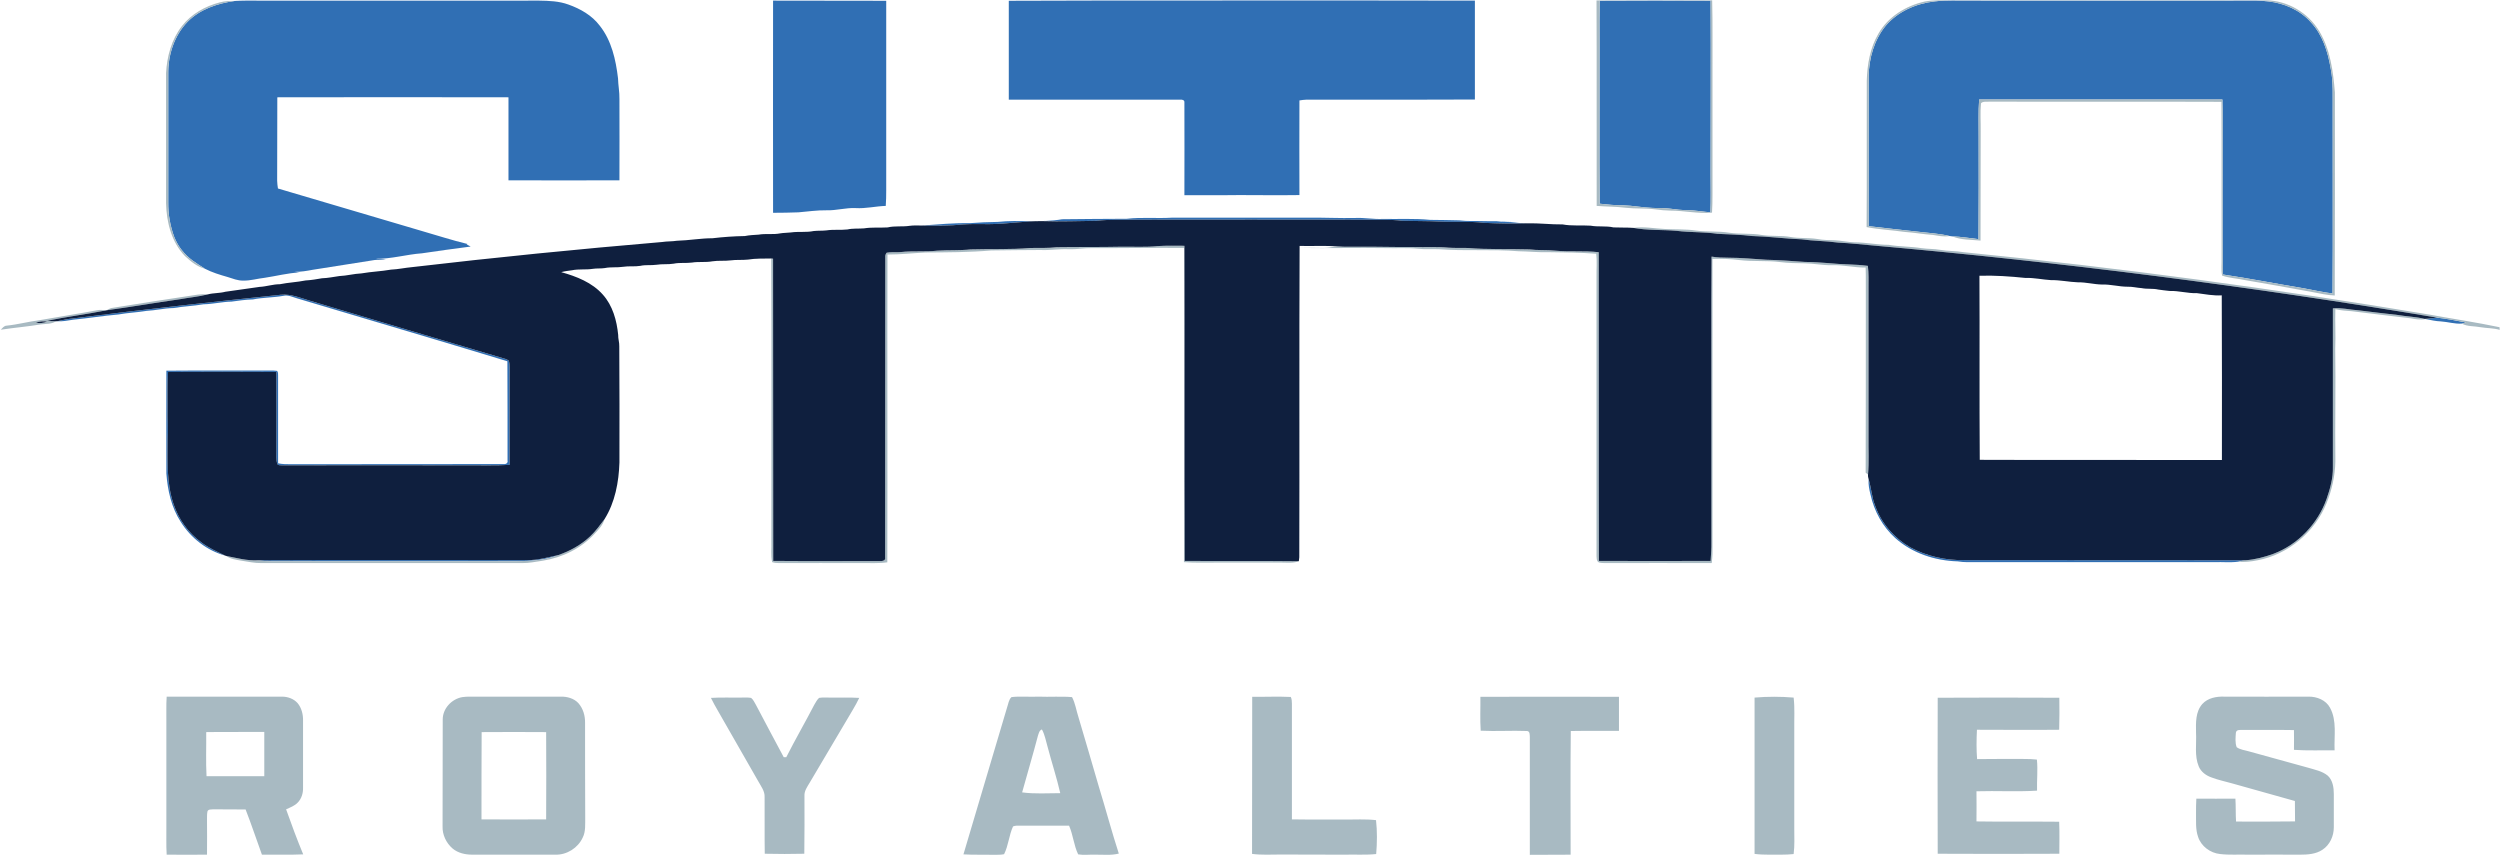 <?xml version="1.0" ?>
<svg xmlns="http://www.w3.org/2000/svg" version="1.2" viewBox="0 0 1593 545">
	<style>
		.s0 { fill: #306fb4 } 
		.s1 { fill: #a8bac2 } 
		.s2 { fill: #0f1f3e } 
	</style>
	<g id="#306fb4ff">
		<path id="Layer" class="s0" d="m642.8 0.5c74.2-0.3 148.4-0.1 222.6-0.2 24.8 0.1 49.6 0 74.4 0.1 0 21 0 42 0 63-35.8 0.2-71.5 0-107.3 0.1-1.5 0-3 0.3-4.5 0.5q-0.1 30.1 0 60.3c-17 0.3-34-0.2-51 0.1-7.5 0-14.9 0-22.3 0 0-19.8 0.1-39.6 0-59.3 0.1-1.3-1.4-1.7-2.4-1.6q-54.8 0-109.5 0c0-21 0-42 0-63zm-493.1 0.1c2.2-0.2 4.4-0.1 6.7-0.2 62.4 0 124.8 0.1 187.2 0 6.2 0.1 12.6 0.3 18.6 2.5 7.6 2.7 15 6.9 19.9 13.4 7.6 9.5 10.3 21.8 11.7 33.6 0.1 4.4 1 8.7 0.9 13.2 0.1 17.2 0 34.5 0 51.8q-35.4 0.1-70.7 0 0-26.4 0-52.9c-49.1-0.1-98.2-0.1-147.3 0-0.1 17.7 0 35.5-0.1 53.2 0.1 1.6 0.2 3.3 0.5 4.9 30.5 9 60.9 18 91.4 27 9.8 2.8 19.5 6 29.5 8.4q-0.3 0.2-0.7 0.3c0.9 0.4 1.8 0.8 2.6 1.3-10.3 1.4-20.7 2.7-31 4.3-9.9 0.7-19.7 3.7-29.7 3.5 2.2 0.2 4.5 0.2 6.7 0.6-2.4 0.3-4.9-0.2-7.3 0.2-13.1 2.1-26.2 4.1-39.3 6.2-3.8 0.7-7.6 1.4-11.5 1.3q1.5 0.2 2.9 0.4c-7.4 0.4-14.7 2.3-22 3.4-4.6 0.5-9.1 1.9-13.7 1.8-3.5 0.1-6.7-1.3-10-2.3-4.9-1.4-9.9-2.9-14.5-5.3-2.7-1.7-5.3-3.4-7.8-5.2-5.2-3.8-9.4-9.1-11.7-15.1-2.6-7-3.9-14.5-3.8-22q0-40.8 0-81.6c-0.2-12.1 3.8-24.6 12.3-33.4 8-8.1 19.2-11.8 30.2-13.3zm342.9-0.2c24 0.1 48 0 72.1 0.1 0 37.1 0 74.2 0 111.2-0.1 6.5 0.2 13-0.3 19.5-6.4 0.2-12.7 1.8-19.2 1.4-6.3-0.3-12.3 1.6-18.5 1.4-6-0.1-11.9 0.8-17.9 1.3-5.4 0.2-10.8 0.3-16.2 0.3 0-45-0.1-90.1 0-135.2zm526.7 0.1c23.5-0.1 47.1-0.2 70.7 0 0.2 36.6 0 73.3 0 109.9 0 8.3 0.2 16.6-0.1 24.9-4.9-0.4-9.8-1.3-14.7-1.4-3.6 0-7.2-0.4-10.7-0.9-3.7-0.5-7.5-0.4-11.2-0.5-6.4-0.2-12.7-1.5-19.2-1.7-4.9 0.1-9.9-0.5-14.8-1-0.3-34.1 0-68.3-0.1-102.4 0-9-0.1-17.9 0.1-26.9zm213.4 0.4c7.6-0.9 15.3-0.4 22.9-0.5 58.1 0 116.1 0.1 174.2 0 5.2 0 10.4-0.2 15.5 0.5 10.2 1.1 20.3 5.5 27.2 13.3 7.5 8 10.8 18.9 12.6 29.4 1.8 8.9 1.2 18 1.3 27-0.1 38.8 0.2 77.6-0.1 116.4-6.6-0.8-13.1-2.4-19.6-3.5-16.8-2.8-33.5-6.1-50.3-8.6-0.3-28.8 0-57.6-0.1-86.5-0.1-8.3 0.2-16.7-0.2-25q-77.5 0-155 0c-0.6 7.9-0.2 15.8-0.3 23.7 0 21.7 0.1 43.5-0.1 65.3-5.6-0.7-11.2-1.6-16.8-1.8-0.4-0.1-1.2-0.1-1.6-0.2-6.4-1.6-13.1-1.9-19.6-2.7-10.7-1.2-21.3-2.3-32-3.6 0-31.8 0-63.6 0-95.5 0.2-11.4 3.5-23.1 10.8-32.1 7.7-9.1 19.4-14.3 31.2-15.6zm-597 140.5c13.7-1.5 27.5 0.7 41.1-1.7 13.7-0.2 27.5-0.2 41.2-0.3 9.5-1.1 19.2-0.1 28.8-0.7 29.2 0 58.5 0 87.8 0 9.6-0.1 19.2 0.4 28.8 0.2 5.9-0.3 11.8 0.9 17.8 0.6 10 0.2 20.1-0.4 30.1 0.6 6.2 0 12.4 0.2 18.5 0.3 5.3 0.7 10.6 0.3 15.9 0.5 5.9 0.2 11.9-0.1 17.9 0-3.3 0.2-6.6 0.1-9.9 0.4 3.9 0.3 7.9-0.1 11.8 0.5 2.6 0.4 5.1 0.4 7.6 0.5q-13.7 0.4-27.4-0.3c-9.2-1.1-18.5-0.3-27.7-0.8-8.2-0.4-16.3-0.3-24.5-0.5-7.7-1-15.5-0.5-23.3-0.7q-73-0.1-146 0c-8.5 0.2-17-0.3-25.4 0.7-11.4 0.1-22.9 0.6-34.3 0.2-11.5-0.2-22.8 1.9-34.3 1.9-5.5 0-10.9-0.2-16.4 0.2-8.7 0.9-17.4 0.9-26.2 0.7 10.1-0.7 20.1-1.7 30.3-1.5q8.9-0.7 17.8-0.8zm-588.3 61.4c43.8-5.6 87.7-10.4 131.6-15 6.5-0.6 12.7 2.1 18.8 3.9q62.1 18.6 124.3 37c0.7 0.3 1.5 0.6 2.1 1.1 0.8 2.6 0.4 5.4 0.5 8.1-0.1 19.4 0 38.9 0 58.3-9 0.6-18.1 0.2-27.1 0.3-39.3 0-78.7-0.1-118 0-1-0.1-2.4 0.2-2.9-0.9-0.9-2.7-0.6-5.6-0.6-8.4 0.1-16.7 0-33.5 0-50.2-23-0.1-46-0.2-69 0-0.6 7.6-0.2 15.2-0.3 22.8-0.2 6.9 0.5 13.7 0 20.6 0 13.6-0.7 27.7 3.8 40.8 3.2 9.6 9.3 18.3 17.6 24.3 4.6 3.6 10 5.9 15.2 8.5-11.6-3.2-21.8-11.2-28.2-21.4-6-9.2-8.4-20.2-9.2-30.9 0-21.9-0.1-43.7 0-65.5 20.7-0.2 41.3 0 62-0.1 2.8 0.1 5.7-0.2 8.5 0.2 0.8 0.8 0.7 1.9 0.7 2.9 0 18.7 0 37.3 0 56 2.6 0.6 5.3 0.6 8 0.6 45.2-0.1 90.5 0 135.8-0.1 1.3 0.2 2.8-0.7 2.4-2.2 0-21.1 0-42.2-0.1-63.3-44.7-13.6-89.6-26.8-134.4-40.2-2.7-0.8-5.4-2.2-8.3-1.5-6.4 1.2-13 1-19.4 2.3-4.6 0.1-9.2 0.8-13.7 1.4-6 0.1-11.8 1.6-17.8 1.7-6.4 1.1-12.9 1.3-19.2 2.4-5.8 0.1-11.4 1.5-17.1 1.8-6 1-12 1.2-18 2.3-9.5 0.8-19 2.4-28.6 3.3-3.5 0.5-7 1.3-10.5 1 3.7-0.8 7.4-1.6 11.1-1.9zm1505.5-0.4c6.2 0.7 12.4 1.9 18.5 3.1q-1.4 0.4-2.8 0.7c-4.5 0.3-8.8-1.1-13.3-1.4-3.3-0.1-6.6-0.9-9.8-1.5l-0.5-0.1c2.6-0.1 5.3-0.5 7.9-0.8zm-362.2 103c1.7 5.6 2 11.6 4.2 17 4 11.2 12.2 20.6 22.4 26.4 10.4 5.6 22.4 8.3 34.2 8.1 59.7 0.1 119.4 0 179.2 0.1-1.6 0.2-3.1 0.6-4.5 0.9-5 0.7-10 0.1-14.9 0.3q-75.8 0-151.6 0c-4.1 0-8.3 0.2-12.3-0.5-14.4-0.4-29-5.2-39.8-14.9-8-7.2-13.4-17.1-15.7-27.6-0.8-3.2-1.5-6.5-1.2-9.8zm-854.7 51.5c6.7 0.1 13.2-1.8 19.7-3.2-8.6 3.4-18 3.8-27.2 3.9q-73.4 0-146.8 0c-5.8 0-11.6 0.3-17.4-0.6 57.2-0.3 114.5 0 171.7-0.1z"/>
	</g>
	<g id="#a8bac2ff">
		<path id="Layer" fill-rule="evenodd" class="s1" d="m1017.3 0.3c24.6-0.1 49.1 0 73.7-0.1 0.4 15.9 0.1 31.9 0.2 47.8q0 32.2 0 64.4c-0.1 7.7 0.2 15.4-0.3 23.1-8.9 0.8-17.7-1.3-26.6-1.3q-4.8-0.1-9.5-0.8c-6.2-0.8-12.6-0.3-18.8-1-6.2-0.8-12.4-0.7-18.6-1.2-0.1-43.7 0.1-87.3-0.1-130.9zm2 0.2c-0.2 9-0.1 17.9-0.1 26.9 0.1 34.1-0.2 68.3 0.1 102.4 4.9 0.5 9.9 1.1 14.8 1 6.5 0.2 12.8 1.5 19.2 1.7 3.7 0.1 7.5 0 11.2 0.5 3.5 0.5 7.1 0.9 10.7 0.9 4.9 0.1 9.8 1 14.7 1.4 0.3-8.3 0.1-16.6 0.1-24.9 0-36.6 0.2-73.3 0-109.9-23.6-0.2-47.2-0.1-70.7 0zm207 0.5c5.6-1.1 11.3-0.8 17-0.8 66.9 0 133.9 0.1 200.9 0 13.6 0.2 26.6 8 33.6 19.6 7.1 11.8 8.9 25.7 10 39.1 0 43.1 0.1 86.3-0.1 129.4-4.8-0.2-9.6-1.3-14.3-2.2-14.2-2.7-28.5-5.1-42.8-7.6-4.8-1.1-9.9-1.2-14.7-2.9-0.7-3.6-0.2-7.4-0.3-11.1-0.1-33.2 0.1-66.4-0.1-99.6-49.4-0.2-98.8 0-148.3-0.1-1.6 0.1-3.7-0.3-4.9 1-0.6 5.9-0.1 11.9-0.2 17.8-0.1 23.2 0 46.5-0.1 69.7-6-0.6-12.4-0.3-18.1-2.7 5.6 0.2 11.2 1.1 16.8 1.8 0.2-21.8 0.1-43.6 0.1-65.3 0.1-7.9-0.3-15.8 0.3-23.7q77.5 0 155 0c0.4 8.3 0.1 16.7 0.2 25 0.1 28.9-0.2 57.7 0.1 86.5 16.8 2.5 33.5 5.8 50.3 8.6 6.5 1.1 13 2.7 19.6 3.5 0.3-38.8 0-77.6 0.1-116.4-0.1-9 0.5-18.1-1.3-27-1.8-10.5-5.1-21.4-12.6-29.4-6.9-7.8-17-12.2-27.2-13.3-5.1-0.7-10.3-0.5-15.5-0.5-58.1 0.1-116.1 0-174.2 0-7.6 0.1-15.3-0.4-22.9 0.5-11.8 1.3-23.5 6.5-31.2 15.6-7.3 9-10.6 20.7-10.8 32.1 0 31.9 0 63.7 0 95.5 10.7 1.3 21.3 2.4 32 3.6 6.5 0.8 13.2 1.1 19.6 2.7-3.6 0.7-7.2-0.2-10.7-0.7-6-0.4-11.9-1.5-17.9-1.9-8.1-1.2-16.3-1.5-24.3-3.1 0.2-31.1 0-62.2 0.1-93.3 0.3-10.3 2.1-20.9 7.4-29.9 6.1-10.8 17.5-17.8 29.4-20.5zm-1086.2 0.5c3.1-0.8 6.4-1 9.6-0.9-11 1.5-22.2 5.2-30.2 13.3-8.5 8.8-12.5 21.3-12.3 33.4q0 40.8 0 81.6c-0.1 7.5 1.2 15 3.8 22 2.3 6 6.5 11.3 11.7 15.1 2.5 1.8 5.1 3.5 7.8 5.2-4.9-1.2-8.9-4.6-12.6-8-8.6-8.8-11.8-21.6-12.1-33.6 0-27.7 0-55.3 0-83 0.6-10.7 3.5-21.6 10.2-30.1 5.9-7.6 14.8-12.6 24.1-15zm900.6 143.7c6.7-1 13.4 0.4 20.1 0.7 6.6 0.4 13.3 0 19.8 1 7.1 1 14.2 0.2 21.3 1.4 6.8 1 13.7 0.2 20.5 1.4 6.1 1 12.4 0.2 18.5 1.3 5.7 1 11.5 0.4 17.2 1.3 3.7 0.7 7.4 0.7 11.1 0.8 4.2 0.2 8.2 1.2 12.3 1.3 7.4 0 14.6 1.6 21.9 1.6 6.9 1.2 13.9 1 20.8 2.1 4 0.6 8.1 0.4 12.1 1.1 5 0.9 10 0.6 15 1.5 99.4 9.9 198.4 23.3 297 39.8 14.8 2.7 29.7 4.9 44.4 8 0 0.4 0.1 1.3 0.1 1.7-3.9-1.2-8.1-1-12.2-1.7-4-0.8-8.3-0.3-12-2.3q1.4-0.3 2.8-0.7c-6.1-1.2-12.3-2.4-18.5-3.1-119.2-20-239.3-35.4-359.7-46-7.3-0.6-14.6-1.5-21.9-1.8-7.8-1.1-15.6-1-23.3-2.1-10.5-0.4-21-1.8-31.5-2.1-7.3-0.9-14.7-1-22.1-1.4-8.6-1.3-17.3-0.8-26-1.9-9.2-0.8-18.5-0.2-27.7-1.9zm-303 11.6c5.7-0.4 11.4-0.2 17-0.2 0.2 66.9-0.1 133.9 0.2 200.8 24.2 0.2 48.5-0.1 72.7 0.2-3.4 1.4-7.2 0.9-10.9 0.9q-20.5 0-41.1 0c-7.1-0.1-14.1 0.3-21.2-0.3 0.3-37.1 0.1-74.3 0.2-111.4-0.1-29.6 0.1-59.2-0.1-88.8-19.5-0.2-39 0.2-58.5 0.1-5-0.1-10 0.9-15 0.7-6-0.3-11.9 0.8-17.9 0.5-10.5 0.1-21 0.1-31.5 0.3-14 1.2-27.9 1.2-41.9 1.3-8 0.4-16.1 1.3-24.2 1.3-0.2 65.4 0.1 130.7-0.1 196.1-5.3 0.8-10.7 0.4-16.1 0.5-17.6 0-35.2-0.1-52.8 0-1.6 0-3.1-0.1-4.5-0.6-1-4.4-0.3-8.9-0.5-13.4 0-60 0.2-120-0.1-180.1 0.3 0.1 0.9 0.1 1.2 0.1 0.1 64.2 0 128.4 0.1 192.6 22.5 0.2 45.1 0 67.6 0.1 1.5 0.1 4.2-0.1 3.7-2.3q0.1-95.7 0.1-191.4c-0.1-1 0.2-2 0.9-2.8 2.9-0.6 6-0.1 9-0.4 7.7-0.9 15.6 0 23.3-0.9 7.1-0.5 14.2 0 21.2-0.8 12.7-0.4 25.3 0.2 37.9-0.9 5.7-0.1 11.4 0.2 17-0.5 13.7-0.2 27.4 0 41.1-0.3 7.7-0.1 15.5 0.4 23.2-0.4zm90.6 1.2c5-0.2 10.1-0.1 15.2 0 3.1 0 6.1-0.9 9.1-1 4.3 0.4 8.6 0.1 12.8 0.2 11.9-0.1 23.8 0.3 35.7 0.2 7.3 0.2 14.6-0.3 21.9 0.4 4.1 0.3 8.2 0.1 12.3 0.2 13 1.1 26.1 0.5 39.2 0.9 5.4 0.7 10.9 0.2 16.4 0.8 9.2 0.9 18.6-0.1 27.8 1 0.1 65.6-0.1 131.1 0.1 196.7 23.7 0.1 47.5 0.1 71.2 0 0.2-4 0.6-7.9 0.5-11.9 0-23.5 0-47.1 0-70.6 0.1-37.1-0.2-74.2 0.1-111.4 3.6 0.6 7.1 0.7 10.7 0.7 8.1 0 16.2 0.8 24.2 1.3 8.3 0.2 16.5 0.8 24.7 1.4 5.2 0 10.4 0.4 15.5 0.8 8.2 0.9 16.4 0.6 24.5 1.7 0.6 4.7 0.4 9.5 0.4 14.3q0 47.3 0 94.6c-0.1 8.1 0.4 16.1-0.3 24.1q-0.7-0.6-1.5-1.2c0.1-37.1 0.1-74.2 0.1-111.3-0.1-6.5 0.1-13-0.1-19.4-7.3 0.1-14.4-1.8-21.7-1.5-5.7 0.1-11.4-1.1-17.1-1.2-5.2-0.1-10.5-0.1-15.7-0.8-8.7-1.1-17.4-0.2-26.1-1.3-5.7-0.7-11.3-0.9-17-0.7 0 62.7 0 125.4 0 188.1 0 1.9-0.3 3.8-0.5 5.7-22.8 0-45.5-0.1-68.3 0-1.4-0.1-3 0.1-4.2-0.8-0.9-1-0.8-2.3-0.9-3.5 0-59.5 0-118.9 0-178.3-0.1-4.8 0.4-9.7-0.2-14.5-10.1-0.8-20.2-0.9-30.3-1-6.4 0.2-12.8-0.5-19.2-0.6-16.9-1.4-33.9 0-50.7-1.3-4.5-0.2-8.9 0.2-13.3-0.3-6.8-0.7-13.6-0.2-20.4-0.4-18.3-0.3-36.6 0.2-54.9-0.1zm-757.5 38.3c18.4-3 36.9-5.8 55.4-8.6q3-0.4 6.1-0.1c-5.9 1.5-12 2-17.9 3.1-15.5 2.2-31 4.9-46.5 7q1.4-0.9 2.9-1.4zm1415.7 0.2c5.4-0.6 10.6 0.9 16 1.2 8.4 1 16.9 2.1 25.3 3 5.7 1 11.6 1.1 17.2 2.5l0.5 0.1c-3.2 0.7-6.5 0.1-9.7-0.5-12.5-1.4-24.9-3-37.4-4.5-3.4-0.2-6.9-0.5-10.3-1.3-0.3 8.3 0.3 16.7-0.1 25.1 0.4 24-0.2 48 0.1 72-0.2 9.1-2.2 18.1-5.6 26.5-7.4 18.4-24.4 32.7-43.9 36.4-4.1 0.8-8.3 1.4-12.4 0.9 1.4-0.3 2.9-0.7 4.5-0.9 6.1-0.4 12.1-2 17.9-4.1 15.7-5.9 28.3-19.2 33.9-35 2.3-6.6 4.2-13.4 4-20.4 0-33.7 0-67.4 0-101zm-1461.2 7.5c12.2-2.2 24.4-4 36.5-6.3 1.9-0.4 3.8-0.2 5.6 0.1-12.4 2.5-25 4-37.4 6.6q2.9 0.3 5.7 0.3c-2.8 1.9-6.3 1.6-9.6 2-8.5 1.4-17.1 2.1-25.6 3.4 1.1-1.1 2-2.5 3.7-2.6 7.1-0.7 14-2.6 21.1-3.5zm-2.5 1.6c2.4 0.6 4.9 0.2 7.2-0.7-2.4-0.3-4.9-0.1-7.2 0.7zm353.3 136.1c3.4-3.2 6.2-7.1 9.1-10.9-1 3.7-3.6 6.5-6.1 9.1-8.6 9.5-20.7 15.4-33.3 17.4-4.4 0.6-8.7 1.6-13.2 1.5q-83 0-166 0c-4.3 0.1-8.4-0.9-12.6-1.5-3.4-0.6-7.1-1-10-3.1 6.7 1.3 13.4 3.2 20.3 2.8 5.8 0.9 11.6 0.6 17.4 0.6q73.4 0 146.8 0c9.2-0.1 18.6-0.5 27.2-3.9 7.5-2.6 14.6-6.5 20.4-12zm-269.9 102.2c24.5 0.1 49 0 73.5 0 3.6 0 7.4 1.3 9.9 4.1 2.6 3.1 3.6 7.3 3.5 11.3q0 21.3 0 42.6c0.1 3.4-0.9 6.9-3.3 9.4-2 2.2-4.9 3.2-7.5 4.4 3.4 9.6 7 19.3 10.9 28.7-8.7 0.4-17.5 0.1-26.3 0.2-3.5-9.6-6.7-19.3-10.4-28.8-6.9-0.1-13.8 0-20.7-0.1-1.3 0.2-3-0.2-3.6 1.3-0.3 1.5-0.3 3.1-0.3 4.7q0.1 11.4 0 22.9c-8.5 0.1-17.1 0-25.7 0-0.4-6.2-0.1-12.5-0.2-18.8q0-32.6 0-65.1c0.1-5.6-0.2-11.2 0.2-16.8zm25.2 22.6c0.1 9.4-0.3 18.8 0.2 28.1 12.3 0 24.5 0 36.8 0 0-9.4 0-18.8 0-28.2-12.3 0.1-24.7-0.1-37 0.1zm163.2-22.3c3.2-0.5 6.6-0.2 9.9-0.3 17.6 0 35.2 0.1 52.8 0 4.1-0.1 8.4 1.1 11.2 4.1 3.1 3.5 4.4 8.1 4.3 12.7 0 20.1 0 40.2 0.1 60.3-0.1 4.2 0.4 8.8-1.6 12.7-3 6.6-10.1 11.1-17.4 10.9q-26.5 0-52.9 0c-4.5 0-9.2-1-12.7-4-4-3.5-6.5-8.7-6.3-14.1 0.1-22.6 0-45.2 0.1-67.9-0.1-7 5.6-13.2 12.5-14.4zm12.3 22.3c-0.1 18.5-0.1 37.1-0.1 55.6 13.8 0.1 27.5 0.1 41.2 0 0.1-18.5 0.1-37.1 0-55.6-13.7-0.1-27.4-0.1-41.1 0zm337.6-22.3c5.7-0.7 11.5 0 17.2-0.3 7.1 0.3 14.3-0.3 21.4 0.3 2.1 4 2.7 8.5 4.1 12.8 4.3 14.7 8.7 29.3 12.9 44 4.4 14.3 8.2 28.7 12.8 42.9-5 1.3-10.3 0.6-15.5 0.7-3.5-0.1-7 0.4-10.4-0.2-2.8-5.8-3.2-12.4-5.8-18.3-10.4 0-20.7 0.1-31.1 0-1.6 0-3.1-0.1-4.6 0.5-2.6 5.7-2.9 12.1-5.7 17.7-2.2 0.5-4.6 0.3-6.9 0.4-6.3-0.2-12.7 0.1-19-0.3 9.2-31.2 18.6-62.4 27.8-93.6 0.8-2.2 1-4.9 2.8-6.6zm16.9 24.5c-3.2 12.2-6.8 24.2-10.1 36.2 8 1.1 16.2 0.5 24.3 0.5-2.3-10-5.5-19.7-8.1-29.6-1.1-3.7-1.7-7.6-3.6-11-1.7 0.6-2 2.5-2.5 3.9zm136.5-24.7c8.2 0.1 16.4-0.3 24.6 0.1 0.6 1.3 0.7 2.8 0.7 4.2 0 24.6 0 49.2 0 73.8 11.1 0.2 22.2 0 33.3 0.1 6.8 0.1 13.6-0.4 20.3 0.4 0.8 7.1 0.7 14.4 0.1 21.6-6.8 0.7-13.6 0.2-20.4 0.4q-20.2 0-40.5-0.1c-6 0-12.1 0.4-18.2-0.4 0.1-33.4 0-66.8 0.1-100.1zm145.4 0q44.2-0.1 88.3 0 0 10.8 0 21.7c-10.2 0.1-20.5-0.1-30.7 0.1-0.3 26.3-0.1 52.5-0.1 78.8-8.7 0.1-17.4 0-26 0.1 0-25.1 0-50.1 0-75.1-0.1-1.4 0.1-3.6-1.7-3.8-9.9-0.4-19.8 0.3-29.6-0.2-0.5-7.2-0.1-14.4-0.2-21.6zm460 4.6c3.5-3.9 9.1-4.9 14.1-4.7 17.9 0.1 35.7 0 53.6 0 5.3-0.1 11.1 2.2 13.7 7.1 4.5 8.3 2.5 18 2.9 27.1-8.6-0.1-17.3 0.3-25.9-0.3q0.1-6.3 0-12.6c-10.9-0.2-21.8 0-32.6-0.1-1.6 0.1-4.1-0.4-4.4 1.8-0.2 3-0.6 6.3 0.5 9.2 2.3 1.7 5.3 1.9 7.9 2.7 12.6 3.4 25.1 7 37.7 10.4 4.2 1.3 8.9 2.1 12.5 5.1 3.1 2.9 3.8 7.5 3.8 11.6 0 7.1 0 14.2 0 21.3 0 5.5-2.5 11.2-7.3 14.3-4.2 2.8-9.5 3.1-14.3 3.1-11-0.1-22 0-33 0-5.9-0.2-11.9 0.3-17.8-0.4-6.3-0.6-12.2-5-14.1-11-1.7-4.8-1.2-10-1.3-14.9 0-3.1 0-6.3 0.2-9.4 8.3 0 16.6 0.1 24.9 0 0.3 4.9 0.1 9.8 0.4 14.6 12.5 0 25 0.1 37.6-0.1q0-6.5-0.1-13c-13.4-3.8-26.9-7.5-40.3-11.3-4.3-1.2-8.6-2.1-12.8-3.7-3.5-1.2-6.8-3.6-8.2-7.1-2.8-6.8-1.3-14.3-1.7-21.5-0.1-6.2-0.4-13.2 4-18.2zm-285.3-4.1c8.3-0.7 16.7-0.7 24.9 0 0.8 6.7 0.3 13.5 0.4 20.3q0 31.5 0 63.1c0 5.4 0.3 10.8-0.4 16.3-5.1 0.6-10.3 0.3-15.5 0.4-3.2 0-6.3-0.1-9.4-0.5q0-49.8 0-99.6zm-665 0.2c6.3-0.4 12.5-0.1 18.8-0.2 2.3 0 4.6-0.2 6.8 0.2 1.4 1.1 2.1 2.8 3 4.3 5.8 11.2 11.9 22.3 17.8 33.5 0.4 0 1.2 0 1.6 0 5.7-11.3 12.1-22.3 17.9-33.5 0.9-1.5 1.7-3.1 3-4.3 2.2-0.4 4.5-0.2 6.8-0.2 6.3 0.1 12.6-0.2 18.8 0.2-2.4 5.1-5.5 9.8-8.3 14.7q-11.6 19.6-23.2 39.2c-1.6 2.7-3.6 5.4-3.4 8.6 0 12.3 0.1 24.5-0.1 36.8q-12.6 0.3-25.2 0c-0.2-12.1 0-24.1-0.1-36.1 0.2-3.8-2.3-6.9-4-10-8.6-15-17.1-30-25.7-44.9-1.6-2.7-3.1-5.5-4.5-8.3zm781.7-0.1q38.7-0.2 77.5 0c0.1 6.8 0.1 13.6-0.1 20.4-17.5 0.2-35 0-52.4 0-0.3 6.3-0.4 12.5 0.1 18.7 7.6-0.1 15.1-0.1 22.7-0.1 5.1 0.1 10.3-0.2 15.4 0.4 0.7 6.5-0.1 13.2 0.1 19.8-12.9 0.8-25.7 0-38.6 0.4q0.1 9.6 0 19.2c17.6 0.3 35.1 0 52.7 0.2 0.3 6.8 0.1 13.6 0.1 20.4q-38.8 0.2-77.5 0c-0.1-33.1-0.1-66.3 0-99.4z"/>
	</g>
	<g id="#0f1f3eff">
		<path id="Layer" fill-rule="evenodd" class="s2" d="m698.8 140.7c8.4-1 16.9-0.5 25.4-0.7q73-0.1 146 0c7.8 0.2 15.6-0.3 23.3 0.7 8.2 0.2 16.3 0.1 24.5 0.5 9.2 0.5 18.5-0.3 27.7 0.8q13.7 0.7 27.4 0.3c7.6-0.2 15.1 0.8 22.6 0.7 5.9 1.1 11.9 0.4 17.8 0.8 4.9 0.9 9.8 0 14.6 1.1 4.2 0.2 8.4 0 12.6 0.3 9.2 1.7 18.5 1.1 27.7 1.9 8.7 1.1 17.4 0.6 26 1.9 7.4 0.4 14.8 0.5 22.1 1.4 10.5 0.3 21 1.7 31.5 2.1 7.7 1.1 15.5 1 23.3 2.1 7.3 0.3 14.6 1.2 21.9 1.8 120.4 10.6 240.5 26 359.7 46-2.6 0.3-5.3 0.7-7.9 0.8-5.6-1.4-11.5-1.5-17.2-2.5-8.4-0.9-16.9-2-25.3-3-5.4-0.3-10.6-1.8-16-1.2 0 33.6 0 67.3 0 101 0.2 7-1.7 13.8-4 20.4-5.6 15.8-18.2 29.1-33.9 35-5.8 2.1-11.8 3.7-17.9 4.1-59.8-0.1-119.5 0-179.2-0.1-11.8 0.2-23.8-2.5-34.2-8.1-10.2-5.8-18.4-15.2-22.4-26.4-2.2-5.4-2.5-11.4-4.2-17-0.3-1-0.5-2-0.4-3 0.7-8 0.2-16 0.3-24.1q0-47.3 0-94.6c0-4.8 0.2-9.6-0.4-14.3-8.1-1.1-16.3-0.8-24.5-1.7-5.1-0.4-10.3-0.8-15.5-0.8-8.2-0.6-16.4-1.2-24.7-1.4-8-0.5-16.1-1.3-24.2-1.3-3.6 0-7.1-0.1-10.7-0.7-0.3 37.2 0 74.3-0.1 111.4 0 23.5 0 47.1 0 70.6 0.1 4-0.3 7.9-0.5 11.9-23.7 0.1-47.5 0.1-71.2 0-0.2-65.6 0-131.1-0.1-196.7-9.2-1.1-18.6-0.1-27.8-1-5.5-0.6-11-0.1-16.4-0.8-13.1-0.4-26.2 0.2-39.2-0.9-4.1-0.1-8.2 0.1-12.3-0.2-7.3-0.7-14.6-0.2-21.9-0.4-11.9 0.1-23.8-0.3-35.7-0.2-4.2-0.1-8.5 0.2-12.8-0.2-8.1-0.6-16.4-0.1-24.5-0.3-0.3 66.1 0 132.3-0.2 198.4q-0.1 1.3-0.3 2.5c-24.2-0.3-48.5 0-72.7-0.2-0.3-66.9 0-133.9-0.2-200.8-5.6 0-11.3-0.2-17 0.2-7.7 0.8-15.5 0.3-23.2 0.4-13.7 0.3-27.4 0.1-41.1 0.3-5.6 0.7-11.3 0.4-17 0.5-12.6 1.1-25.2 0.5-37.9 0.9-7 0.8-14.1 0.3-21.2 0.8-7.7 0.9-15.6 0-23.3 0.9-3 0.3-6.1-0.2-9 0.4-0.7 0.8-1 1.8-0.9 2.8q0 95.7-0.1 191.4c0.5 2.2-2.2 2.4-3.7 2.3-22.5-0.1-45.1 0.1-67.6-0.1-0.1-64.2 0-128.4-0.1-192.6-0.3 0-0.9 0-1.2-0.1-4.9 0.1-9.9-0.1-14.8 0.7-3.7 0.4-7.4 0-11 0.5-3.9 0.5-7.8 0-11.7 0.6-4.3 0.8-8.7 0.1-13 0.8-3.8 0.5-7.8-0.1-11.6 0.7-3.7 0.6-7.4 0.1-11 0.7-3.4 0.5-6.9-0.1-10.3 0.7-3.6 0.6-7.3 0-11 0.6-3.8 0.6-7.7 0-11.6 0.8-2.5 0.4-5.1 0.1-7.7 0.5-4.4 0.7-8.8 0-13.2 0.9-2.3 0.3-4.7 0.6-6.9 1.2 9.7 2.7 19.7 6.6 26.5 14.3 6.3 7 8.9 16.5 9.8 25.7-0.1 2.4 0.8 4.8 0.7 7.3 0.2 24.7 0.1 49.3 0.1 74-0.4 12.5-2.8 25.4-9.5 36.1-2.9 3.8-5.7 7.7-9.1 10.9-5.8 5.5-12.9 9.4-20.4 12-6.5 1.4-13 3.3-19.7 3.2-57.2 0.1-114.5-0.2-171.7 0.1-6.9 0.4-13.6-1.5-20.3-2.8l-0.6-0.2c-5.2-2.6-10.6-4.9-15.2-8.5-8.3-6-14.4-14.7-17.6-24.3-4.5-13.1-3.8-27.2-3.8-40.8 0.5-6.9-0.2-13.7 0-20.6 0.1-7.6-0.3-15.2 0.3-22.8 23-0.2 46-0.1 69 0 0 16.7 0.1 33.5 0 50.2 0 2.8-0.3 5.7 0.6 8.4 0.5 1.1 1.9 0.8 2.9 0.9 39.3-0.1 78.7 0 118 0 9-0.1 18.1 0.3 27.1-0.3 0-19.4-0.1-38.9 0-58.3-0.1-2.7 0.3-5.5-0.5-8.1-0.6-0.5-1.4-0.8-2.1-1.1q-62.2-18.4-124.3-37c-6.1-1.8-12.3-4.5-18.8-3.9-43.9 4.6-87.8 9.4-131.6 15-3.7 0.3-7.4 1.1-11.1 1.9h-0.6q-2.8 0-5.7-0.3c12.4-2.6 25-4.1 37.4-6.6l0.5-0.1c15.5-2.1 31-4.8 46.5-7 5.9-1.1 12-1.6 17.9-3.1 3.7-1 7.6-0.7 11.3-1.7 7.2-1 14.5-2 21.8-3.1 4.3-0.2 8.5-1.7 12.9-1.7 5.4-1.1 11-1.3 16.4-2.4 3.6-0.2 7.1-0.8 10.5-1.4 3.7-0.1 7.4-0.9 11-1.4 4.8-0.2 9.4-1.5 14.1-1.7 6.3-1.1 12.6-1.3 18.8-2.4 4.6-0.2 9-1.2 13.5-1.6 53-6.2 106.1-11.5 159.3-16 3.1-0.5 6.3-0.3 9.4-0.8 7.6-0.2 15.1-1.6 22.7-1.6 6.8-0.8 13.7-1.3 20.6-1.4 2.9-0.6 5.9-0.7 8.8-0.9 4.6-0.8 9.2 0.1 13.7-0.8 2.3-0.4 4.6-0.3 6.9-0.6 4.8-0.7 9.7 0.1 14.5-0.9 2.7-0.3 5.4-0.1 8.1-0.4 4.5-0.7 9-0.1 13.4-0.6 3.5-0.8 7.1-0.4 10.6-0.7 5-0.8 10-0.3 15-0.6 4.6-1.1 9.3-0.3 13.9-1 2.7-0.4 5.4-0.2 8.1-0.2 8.8 0.2 17.5 0.2 26.2-0.7 5.5-0.4 10.9-0.2 16.4-0.2 11.5 0 22.8-2.1 34.3-1.9 11.4 0.4 22.9-0.1 34.3-0.2zm562.5 35c0.2 39.1-0.1 78.2 0.2 117.3 51.4 0.2 102.8 0 154.3 0.1 0-34.9 0.1-69.9-0.1-104.9-5.3 0.3-10.5-0.7-15.8-1.4-5.9 0.2-11.6-1.6-17.4-1.4-2.5-0.2-4.9-0.6-7.3-0.9-3.4-0.8-7-0.2-10.5-0.9-3-0.2-6-1-9-0.9-5.5 0-10.9-1.6-16.4-1.4-5.1-0.1-10.1-1.5-15.1-1.4-5.8-0.2-11.4-1.5-17.2-1.4-5.5-0.3-10.9-1.6-16.4-1.4-9.7-1-19.5-1.7-29.3-1.4zm-1238.5 29.9c2.3-0.8 4.8-1 7.2-0.7-2.3 0.9-4.8 1.3-7.2 0.7z"/>
	</g>
</svg>